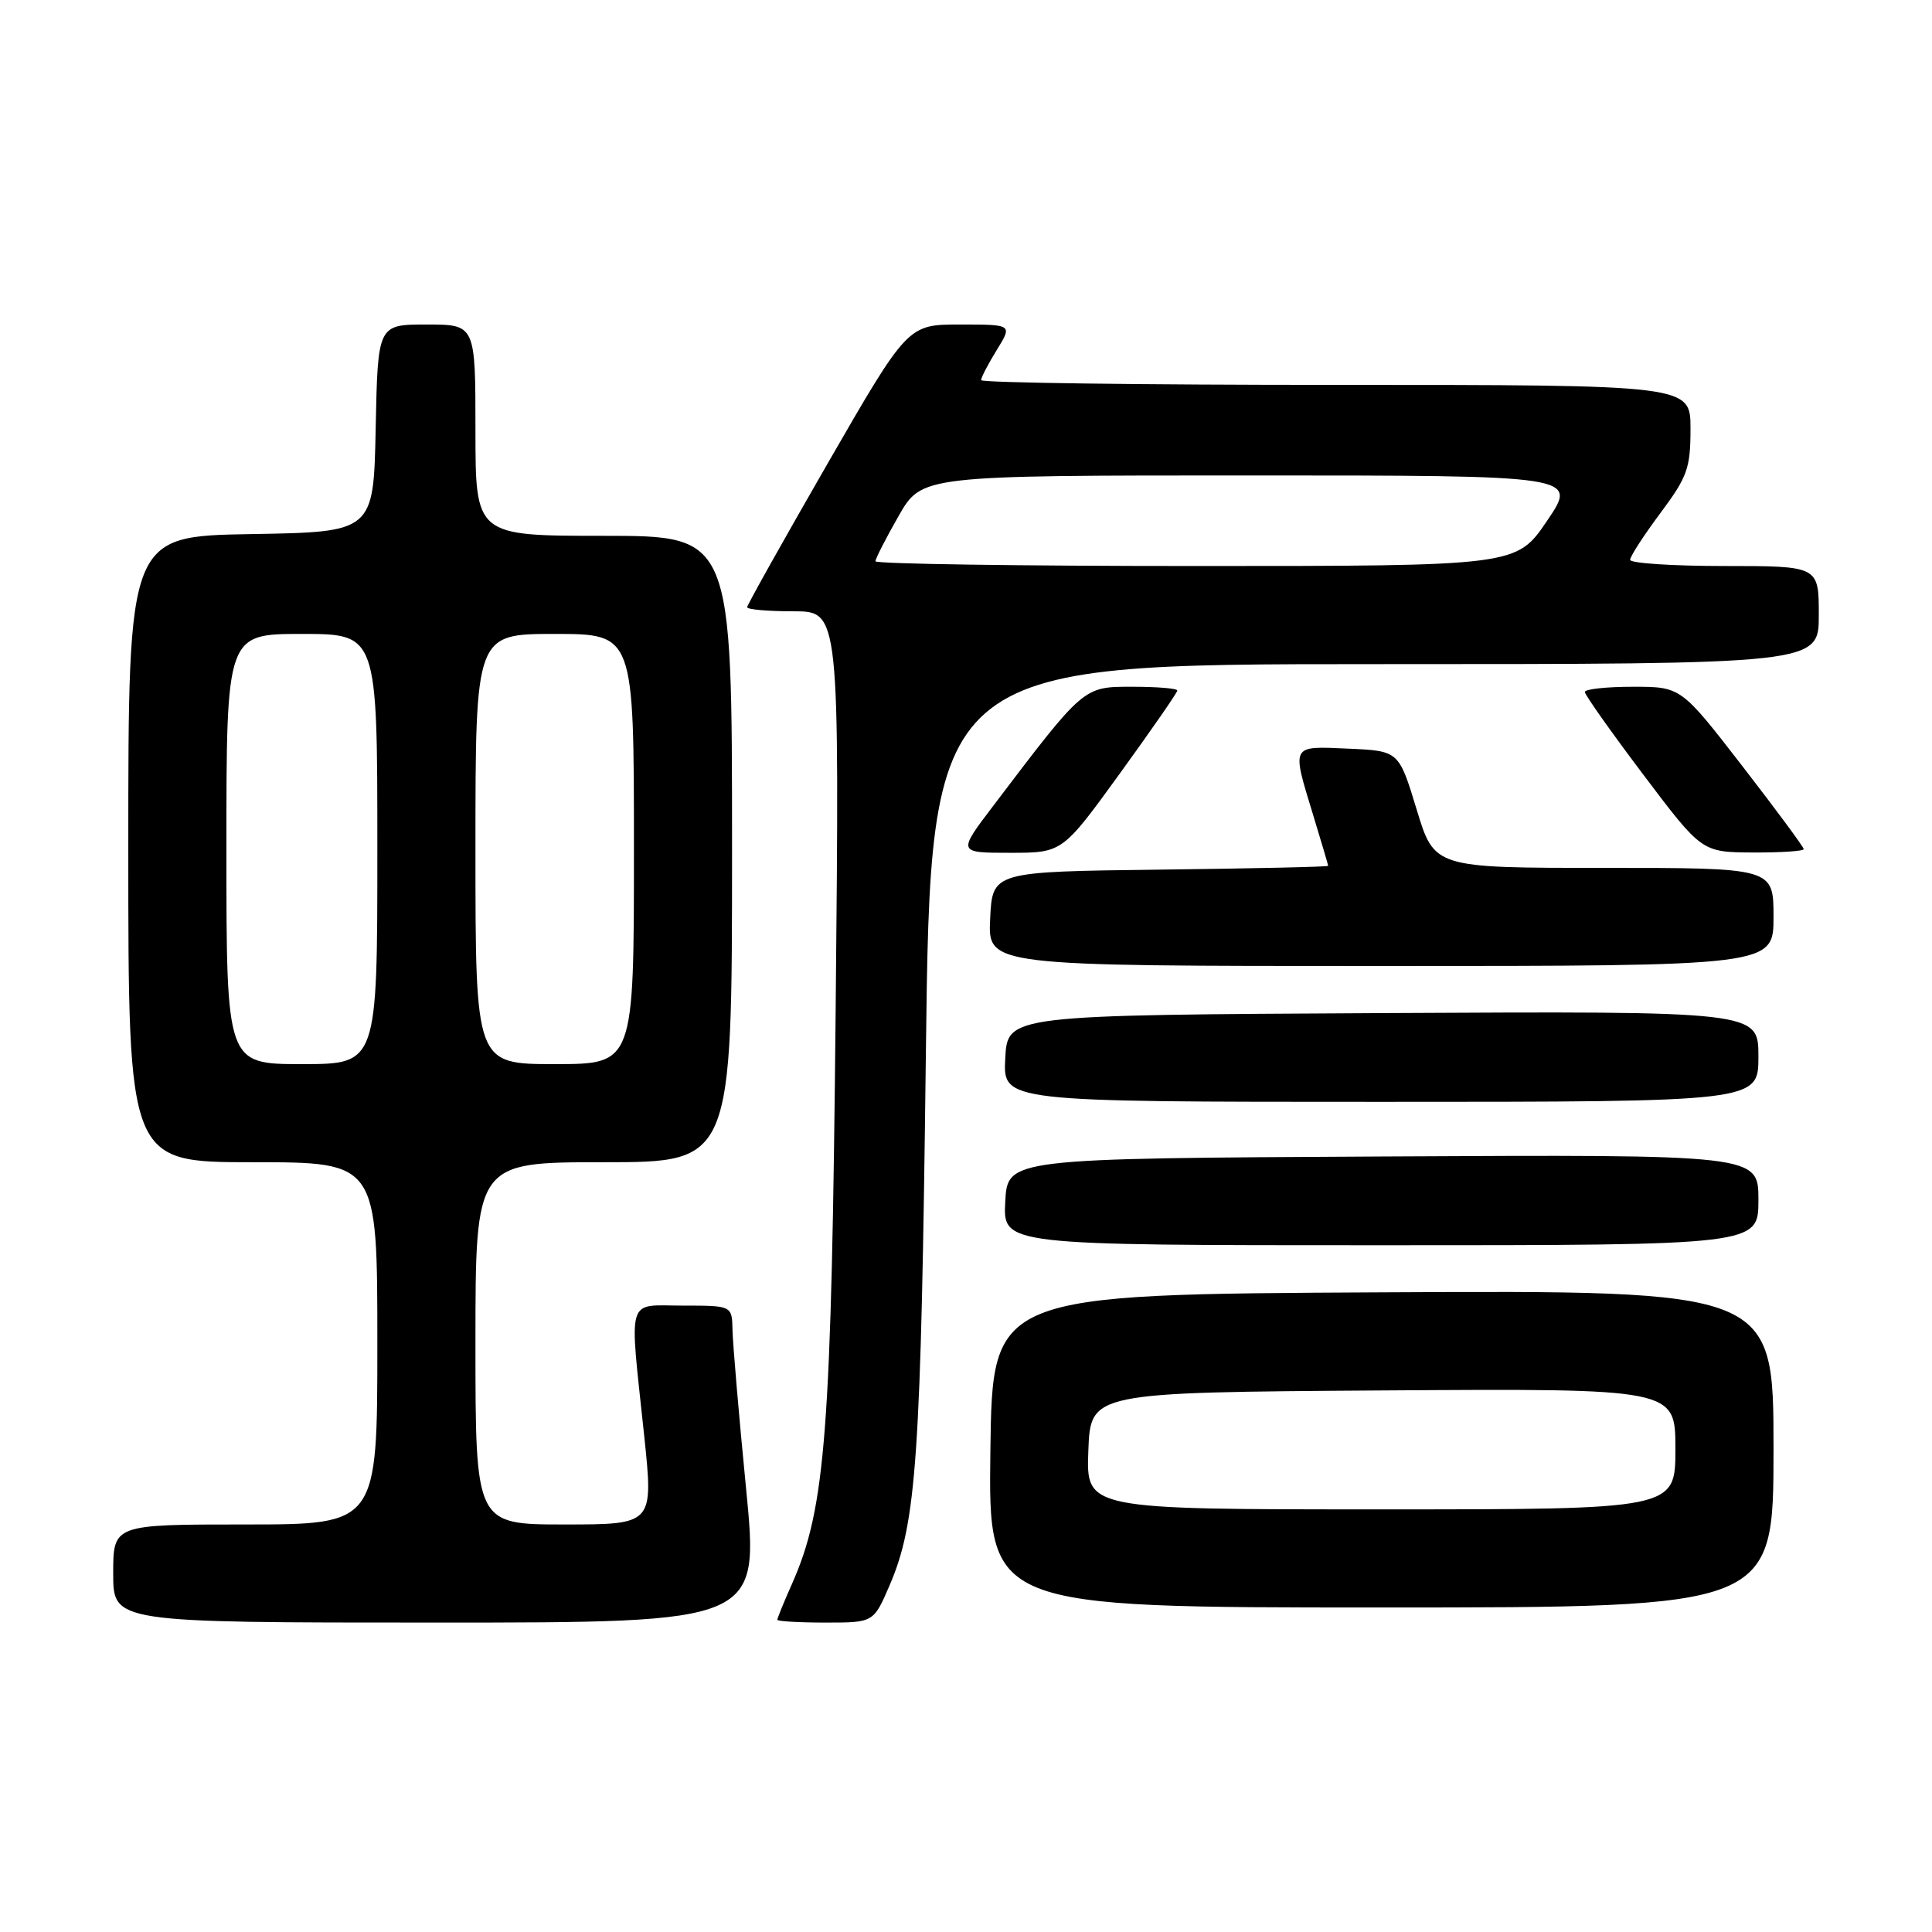 <?xml version="1.0" encoding="UTF-8" standalone="no"?>
<!DOCTYPE svg PUBLIC "-//W3C//DTD SVG 1.1//EN" "http://www.w3.org/Graphics/SVG/1.1/DTD/svg11.dtd" >
<svg xmlns="http://www.w3.org/2000/svg" xmlns:xlink="http://www.w3.org/1999/xlink" version="1.1" viewBox="0 0 256 256">
 <g >
 <path fill="currentColor"
d=" M 98.86 197.25 C 97.90 187.49 97.10 178.04 97.06 176.25 C 97.00 173.00 97.00 173.00 90.50 173.00 C 82.89 173.00 83.37 171.39 85.36 190.25 C 86.59 202.00 86.59 202.00 74.80 202.00 C 63.00 202.00 63.00 202.00 63.00 178.00 C 63.00 154.00 63.00 154.00 80.00 154.00 C 97.00 154.00 97.00 154.00 97.00 112.50 C 97.00 71.00 97.00 71.00 80.00 71.00 C 63.00 71.00 63.00 71.00 63.00 57.00 C 63.00 43.00 63.00 43.00 56.53 43.00 C 50.06 43.00 50.06 43.00 49.78 56.75 C 49.50 70.50 49.50 70.50 33.25 70.77 C 17.00 71.05 17.00 71.05 17.00 112.52 C 17.00 154.00 17.00 154.00 33.50 154.00 C 50.00 154.00 50.00 154.00 50.00 178.00 C 50.00 202.00 50.00 202.00 32.50 202.00 C 15.00 202.00 15.00 202.00 15.00 208.50 C 15.00 215.00 15.00 215.00 57.80 215.00 C 100.60 215.00 100.60 215.00 98.86 197.25 Z  M 117.87 210.08 C 121.46 201.75 122.04 193.25 122.68 139.75 C 123.31 88.00 123.31 88.00 182.15 88.00 C 241.00 88.00 241.00 88.00 241.00 81.50 C 241.00 75.00 241.00 75.00 228.50 75.00 C 221.62 75.00 216.00 74.63 216.00 74.18 C 216.00 73.73 217.80 70.95 220.00 68.00 C 223.59 63.18 224.00 62.05 224.00 56.82 C 224.00 51.00 224.00 51.00 177.00 51.00 C 151.15 51.00 130.00 50.72 130.00 50.37 C 130.00 50.02 130.94 48.22 132.08 46.37 C 134.16 43.00 134.16 43.00 127.22 43.00 C 120.28 43.00 120.28 43.00 109.64 61.46 C 103.79 71.62 99.00 80.17 99.00 80.46 C 99.00 80.76 101.75 81.00 105.12 81.00 C 111.24 81.00 111.24 81.00 110.73 133.75 C 110.18 189.72 109.42 199.74 104.97 209.81 C 103.88 212.25 103.00 214.42 103.00 214.63 C 103.00 214.83 105.87 215.00 109.38 215.00 C 115.75 215.00 115.75 215.00 117.87 210.08 Z  M 235.00 191.99 C 235.00 170.98 235.00 170.98 183.25 171.24 C 131.50 171.50 131.50 171.50 131.23 192.25 C 130.96 213.00 130.96 213.00 182.98 213.00 C 235.00 213.00 235.00 213.00 235.00 191.99 Z  M 233.00 158.99 C 233.00 152.98 233.00 152.98 183.25 153.24 C 133.50 153.50 133.50 153.50 133.20 159.25 C 132.90 165.00 132.90 165.00 182.95 165.00 C 233.00 165.00 233.00 165.00 233.00 158.99 Z  M 233.00 139.99 C 233.00 133.98 233.00 133.98 183.25 134.24 C 133.50 134.50 133.50 134.50 133.20 140.25 C 132.90 146.00 132.90 146.00 182.95 146.00 C 233.00 146.00 233.00 146.00 233.00 139.99 Z  M 235.00 121.50 C 235.00 115.00 235.00 115.00 212.53 115.00 C 190.06 115.00 190.06 115.00 187.71 107.25 C 185.35 99.50 185.35 99.50 178.68 99.20 C 170.98 98.86 171.13 98.59 174.00 108.00 C 175.09 111.58 175.99 114.60 175.99 114.73 C 176.00 114.86 165.99 115.08 153.75 115.23 C 131.50 115.50 131.50 115.50 131.20 121.75 C 130.90 128.00 130.90 128.00 182.95 128.00 C 235.00 128.00 235.00 128.00 235.00 121.50 Z  M 148.38 102.50 C 152.57 96.72 156.00 91.77 156.00 91.50 C 156.00 91.22 153.34 91.00 150.09 91.00 C 143.51 91.00 143.72 90.82 131.63 106.75 C 126.88 113.00 126.88 113.00 133.83 113.00 C 140.77 113.00 140.77 113.00 148.38 102.50 Z  M 239.00 112.51 C 239.00 112.24 235.34 107.29 230.87 101.51 C 222.74 91.00 222.74 91.00 216.37 91.00 C 212.87 91.00 210.00 91.31 210.00 91.69 C 210.00 92.07 213.49 97.00 217.75 102.65 C 225.50 112.92 225.50 112.92 232.25 112.96 C 235.96 112.98 239.00 112.78 239.00 112.51 Z  M 30.00 112.50 C 30.00 84.00 30.00 84.00 40.00 84.00 C 50.00 84.00 50.00 84.00 50.00 112.50 C 50.00 141.00 50.00 141.00 40.00 141.00 C 30.00 141.00 30.00 141.00 30.00 112.50 Z  M 63.00 112.50 C 63.00 84.00 63.00 84.00 73.50 84.00 C 84.00 84.00 84.00 84.00 84.00 112.50 C 84.00 141.00 84.00 141.00 73.50 141.00 C 63.00 141.00 63.00 141.00 63.00 112.50 Z  M 116.00 74.37 C 116.00 74.03 117.38 71.33 119.07 68.37 C 122.15 63.00 122.15 63.00 165.61 63.00 C 209.07 63.00 209.07 63.00 205.00 69.00 C 200.93 75.00 200.93 75.00 158.46 75.00 C 135.11 75.00 116.00 74.72 116.00 74.37 Z  M 144.21 192.25 C 144.50 184.50 144.50 184.50 183.25 184.24 C 222.00 183.98 222.00 183.98 222.00 191.99 C 222.00 200.00 222.00 200.00 182.96 200.00 C 143.92 200.00 143.92 200.00 144.21 192.25 Z "/>
</g>
</svg>